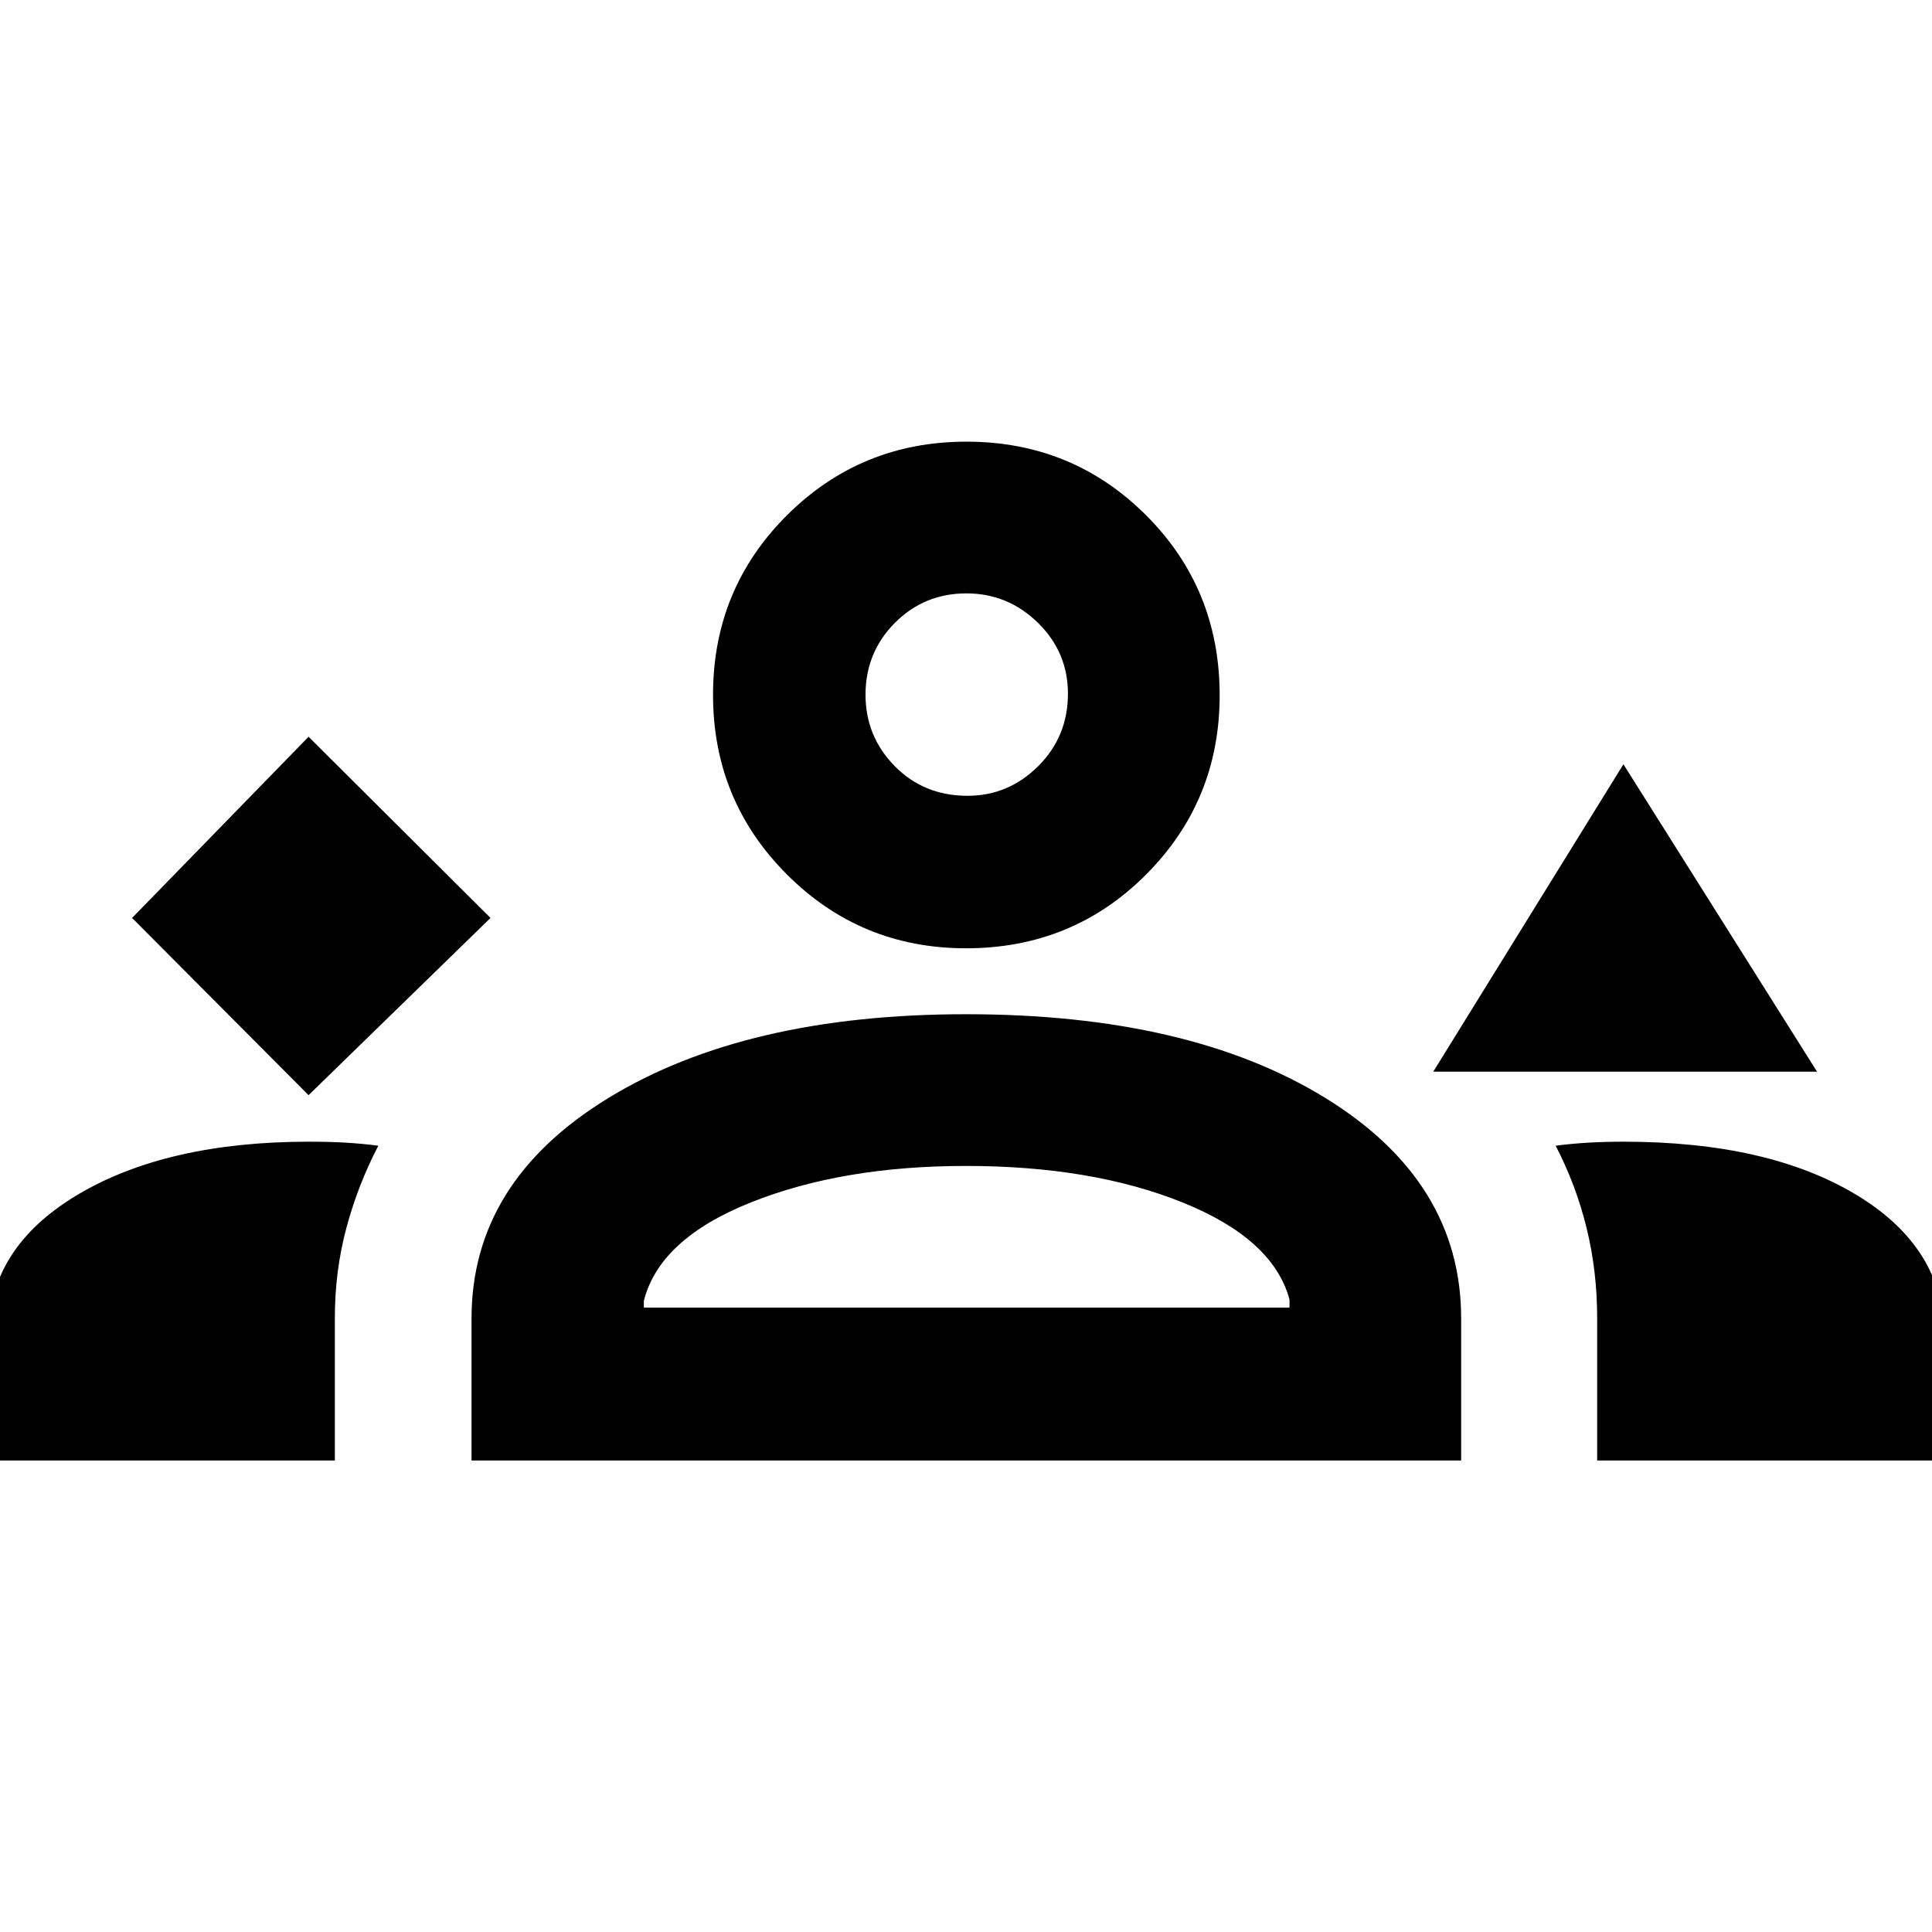 <svg xmlns="http://www.w3.org/2000/svg" height="40" viewBox="0 -960 960 960" width="40"><path d="m153.33-415.82 90.4-88.06-90.4-90.03-87.69 90.03 87.69 88.06Zm558.85-11.67 94.49-152.75 96.21 152.75h-190.7ZM480.01-488.8q-52.38 0-89.04-36.73-36.67-36.73-36.67-89.2 0-52.63 36.72-89.22 36.73-36.59 89.2-36.59 52.63 0 89.22 36.53 36.6 36.53 36.6 89.5 0 52.37-36.53 89.04-36.54 36.67-89.5 36.67Zm.22-176.35q-20.99 0-35.58 14.66-14.58 14.66-14.58 35.68 0 20.69 14.48 35.46 14.49 14.78 36.22 14.78 20.3 0 35.09-14.72 14.79-14.71 14.79-36.02 0-20.65-14.93-35.25-14.93-14.59-35.49-14.59Zm-.23 50.64ZM-5.7-234.3v-62.2q0-43.47 44.27-69.84Q82.84-392.7 153.6-392.7q9.62 0 17.88.46 8.26.47 16.51 1.54-10.09 19.35-15.85 40.75-5.76 21.41-5.76 44.95v70.7H-5.7Zm240 0v-70.53q0-68.06 68.09-109.63 68.08-41.58 177.64-41.58 110.88 0 178.44 41.56 67.57 41.56 67.57 109.63v70.55H234.3Zm572.37-158.4q71.86 0 115.61 26.33 43.76 26.33 43.76 70.05v62.02H793.62v-70.91q0-23.19-5.26-44.63-5.26-21.43-15.37-40.86 8.16-1.07 16.55-1.54 8.38-.46 17.13-.46Zm-326.71 12.05q-61.54 0-106.91 18.15-45.38 18.14-53.13 48.91v3.34h320.83v-4q-8.09-30.11-53.13-48.25-45.04-18.15-107.66-18.15Zm.54 70.4Z"/></svg>